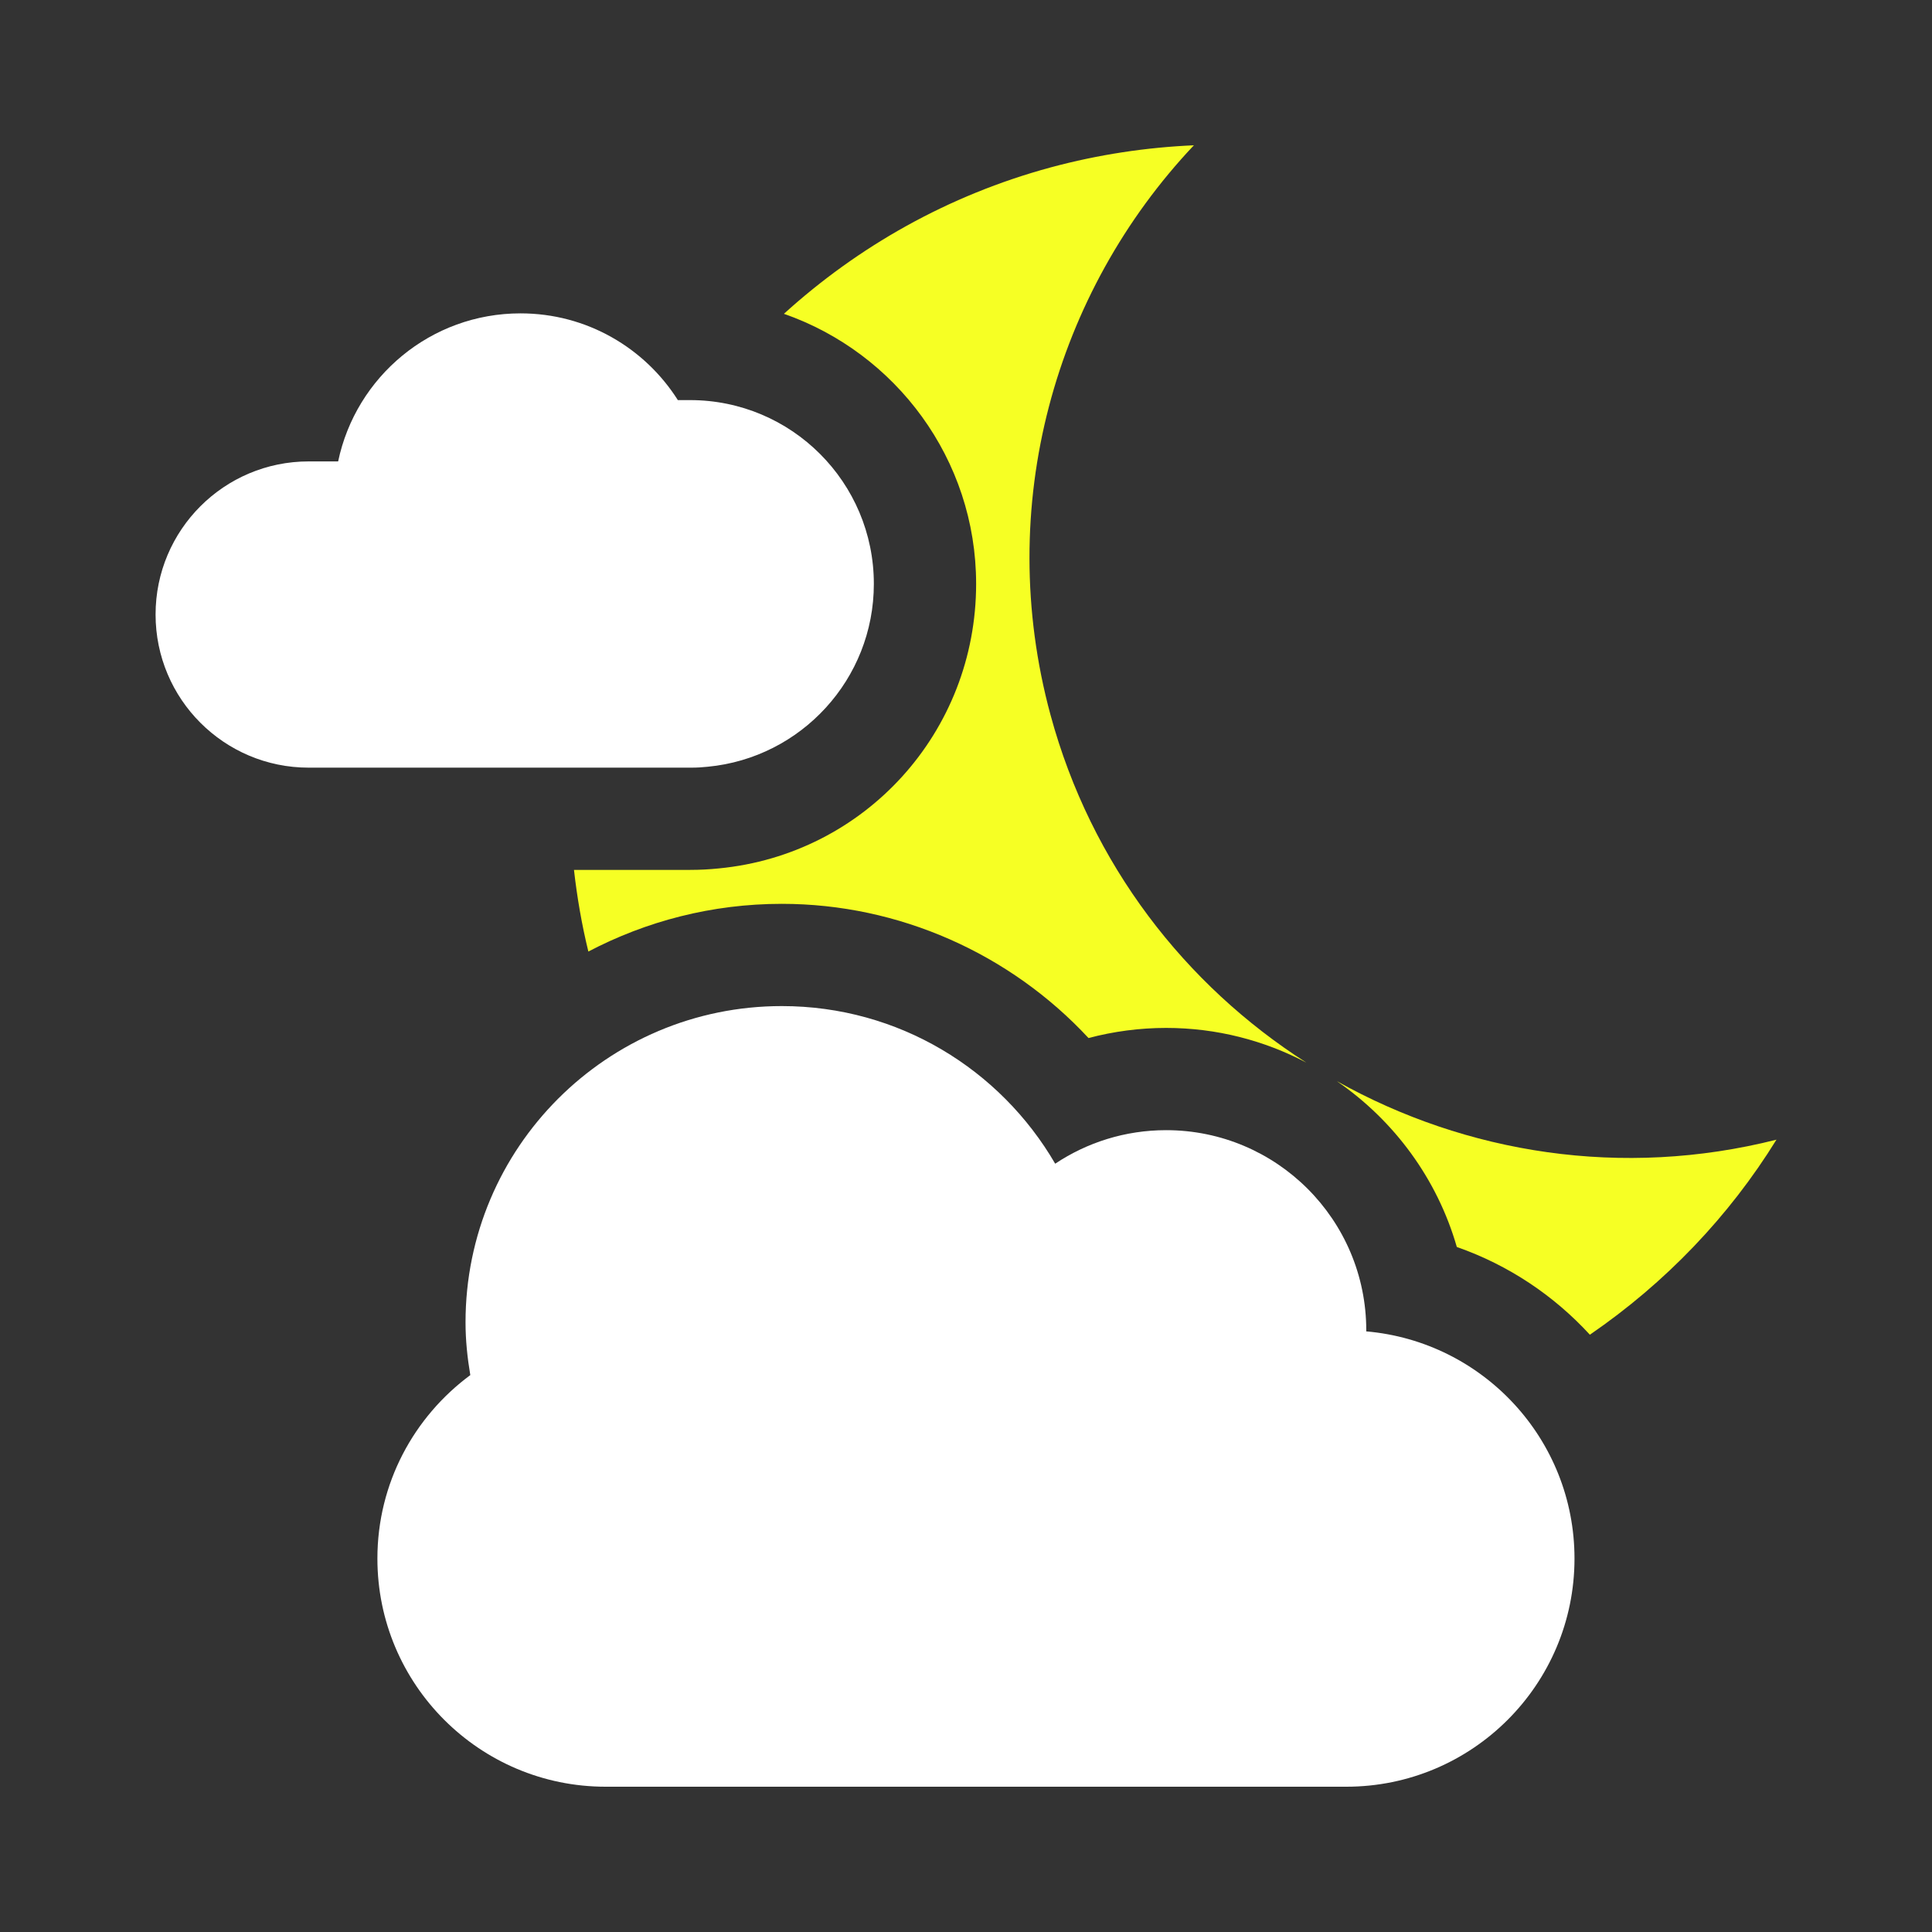 <?xml version="1.0" encoding="UTF-8" standalone="no"?>
<!-- Generator: Adobe Illustrator 15.1.0, SVG Export Plug-In . SVG Version: 6.00 Build 0)  -->

<svg
   version="1.1"
   id="Layer_1"
   x="0px"
   y="0px"
   width="56.69px"
   height="56.69px"
   viewBox="0 0 56.69 56.69"
   enable-background="new 0 0 56.69 56.69"
   xml:space="preserve"
   sodipodi:docname="weather16.svg"
   inkscape:version="1.2.1 (9c6d41e410, 2022-07-14)"
   xmlns:inkscape="http://www.inkscape.org/namespaces/inkscape"
   xmlns:sodipodi="http://sodipodi.sourceforge.net/DTD/sodipodi-0.dtd"
   xmlns="http://www.w3.org/2000/svg"
   xmlns:svg="http://www.w3.org/2000/svg"><rect x="0" y="0" width="56.69" height="56.69" fill="#333333" stroke="none"/><defs
   id="defs7" /><sodipodi:namedview
   id="namedview5"
   pagecolor="#ffffff"
   bordercolor="#000000"
   borderopacity="0.25"
   inkscape:showpageshadow="2"
   inkscape:pageopacity="0.0"
   inkscape:pagecheckerboard="0"
   inkscape:deskcolor="#d1d1d1"
   showgrid="false"
   inkscape:zoom="12.683013"
   inkscape:cx="28.305577"
   inkscape:cy="28.305577"
   inkscape:window-width="1920"
   inkscape:window-height="1046"
   inkscape:window-x="0"
   inkscape:window-y="34"
   inkscape:window-maximized="1"
   inkscape:current-layer="Layer_1" />
<path
   d="m 28.642,17.132 c 0,4.348 -3.261,7.938 -7.554,8.35 -0.268,0.027 -0.535,0.043 -0.839,0.043 h -0.857 -2.55 c 0.09,0.797 0.227,1.598 0.422,2.396 1.699,-0.891 3.629,-1.4 5.677,-1.4 3.438,0 6.698,1.461 8.999,3.938 0.737,-0.195 1.502,-0.297 2.277,-0.297 1.485,0 2.885,0.369 4.115,1.018 -3.553,-2.274 -6.315,-5.809 -7.507,-10.202 -1.664,-6.141 0.135,-12.404 4.207,-16.715 -1.391,0.061 -2.797,0.27 -4.199,0.648 -3.021,0.818 -5.663,2.33 -7.831,4.297 3.278,1.143 5.64,4.262 5.64,7.924 z"
   id="path850"
   style="fill:#f6ff24;fill-opacity:1" /><path
   d="m 39.225,31.723 c 1.679,1.154 2.946,2.863 3.522,4.867 1.52,0.531 2.85,1.426 3.904,2.574 2.223,-1.525 4.086,-3.475 5.475,-5.723 -4.532,1.145 -9.106,0.407 -12.901,-1.718 z"
   id="path848"
   style="fill:#f6ff24;fill-opacity:1" /><path
   d="m 20.249,22.525 h 0.041 c 0.162,0 0.324,-0.01 0.48,-0.027 2.732,-0.262 4.871,-2.564 4.871,-5.365 0,-2.979 -2.414,-5.393 -5.393,-5.393 H 19.89 c -0.969,-1.529 -2.672,-2.545 -4.617,-2.545 -2.635,0 -4.831,1.861 -5.351,4.344 H 9.057 c -2.48,0 -4.492,2.01 -4.492,4.492 0,2.482 2.012,4.494 4.492,4.494 h 10.335 0.857 z"
   id="path846"
   style="fill:#ffffff;fill-opacity:1" /><path
   d="m 46.2,45.732 c 0,3.697 -3,6.695 -6.697,6.695 H 17.771 c -3.697,0 -6.697,-2.998 -6.697,-6.695 0,-2.211 1.075,-4.162 2.726,-5.383 -0.085,-0.504 -0.14,-1.02 -0.14,-1.549 0,-5.127 4.154,-9.279 9.281,-9.279 3.429,0 6.414,1.861 8.021,4.625 0.932,-0.621 2.051,-0.984 3.255,-0.984 3.243,0 5.873,2.629 5.873,5.875 0,0.01 -0.001,0.02 -0.002,0.029 3.424,0.297 6.112,3.164 6.112,6.666 z"
   id="path2"
   style="fill:#ffffff;fill-opacity:1" />
</svg>
